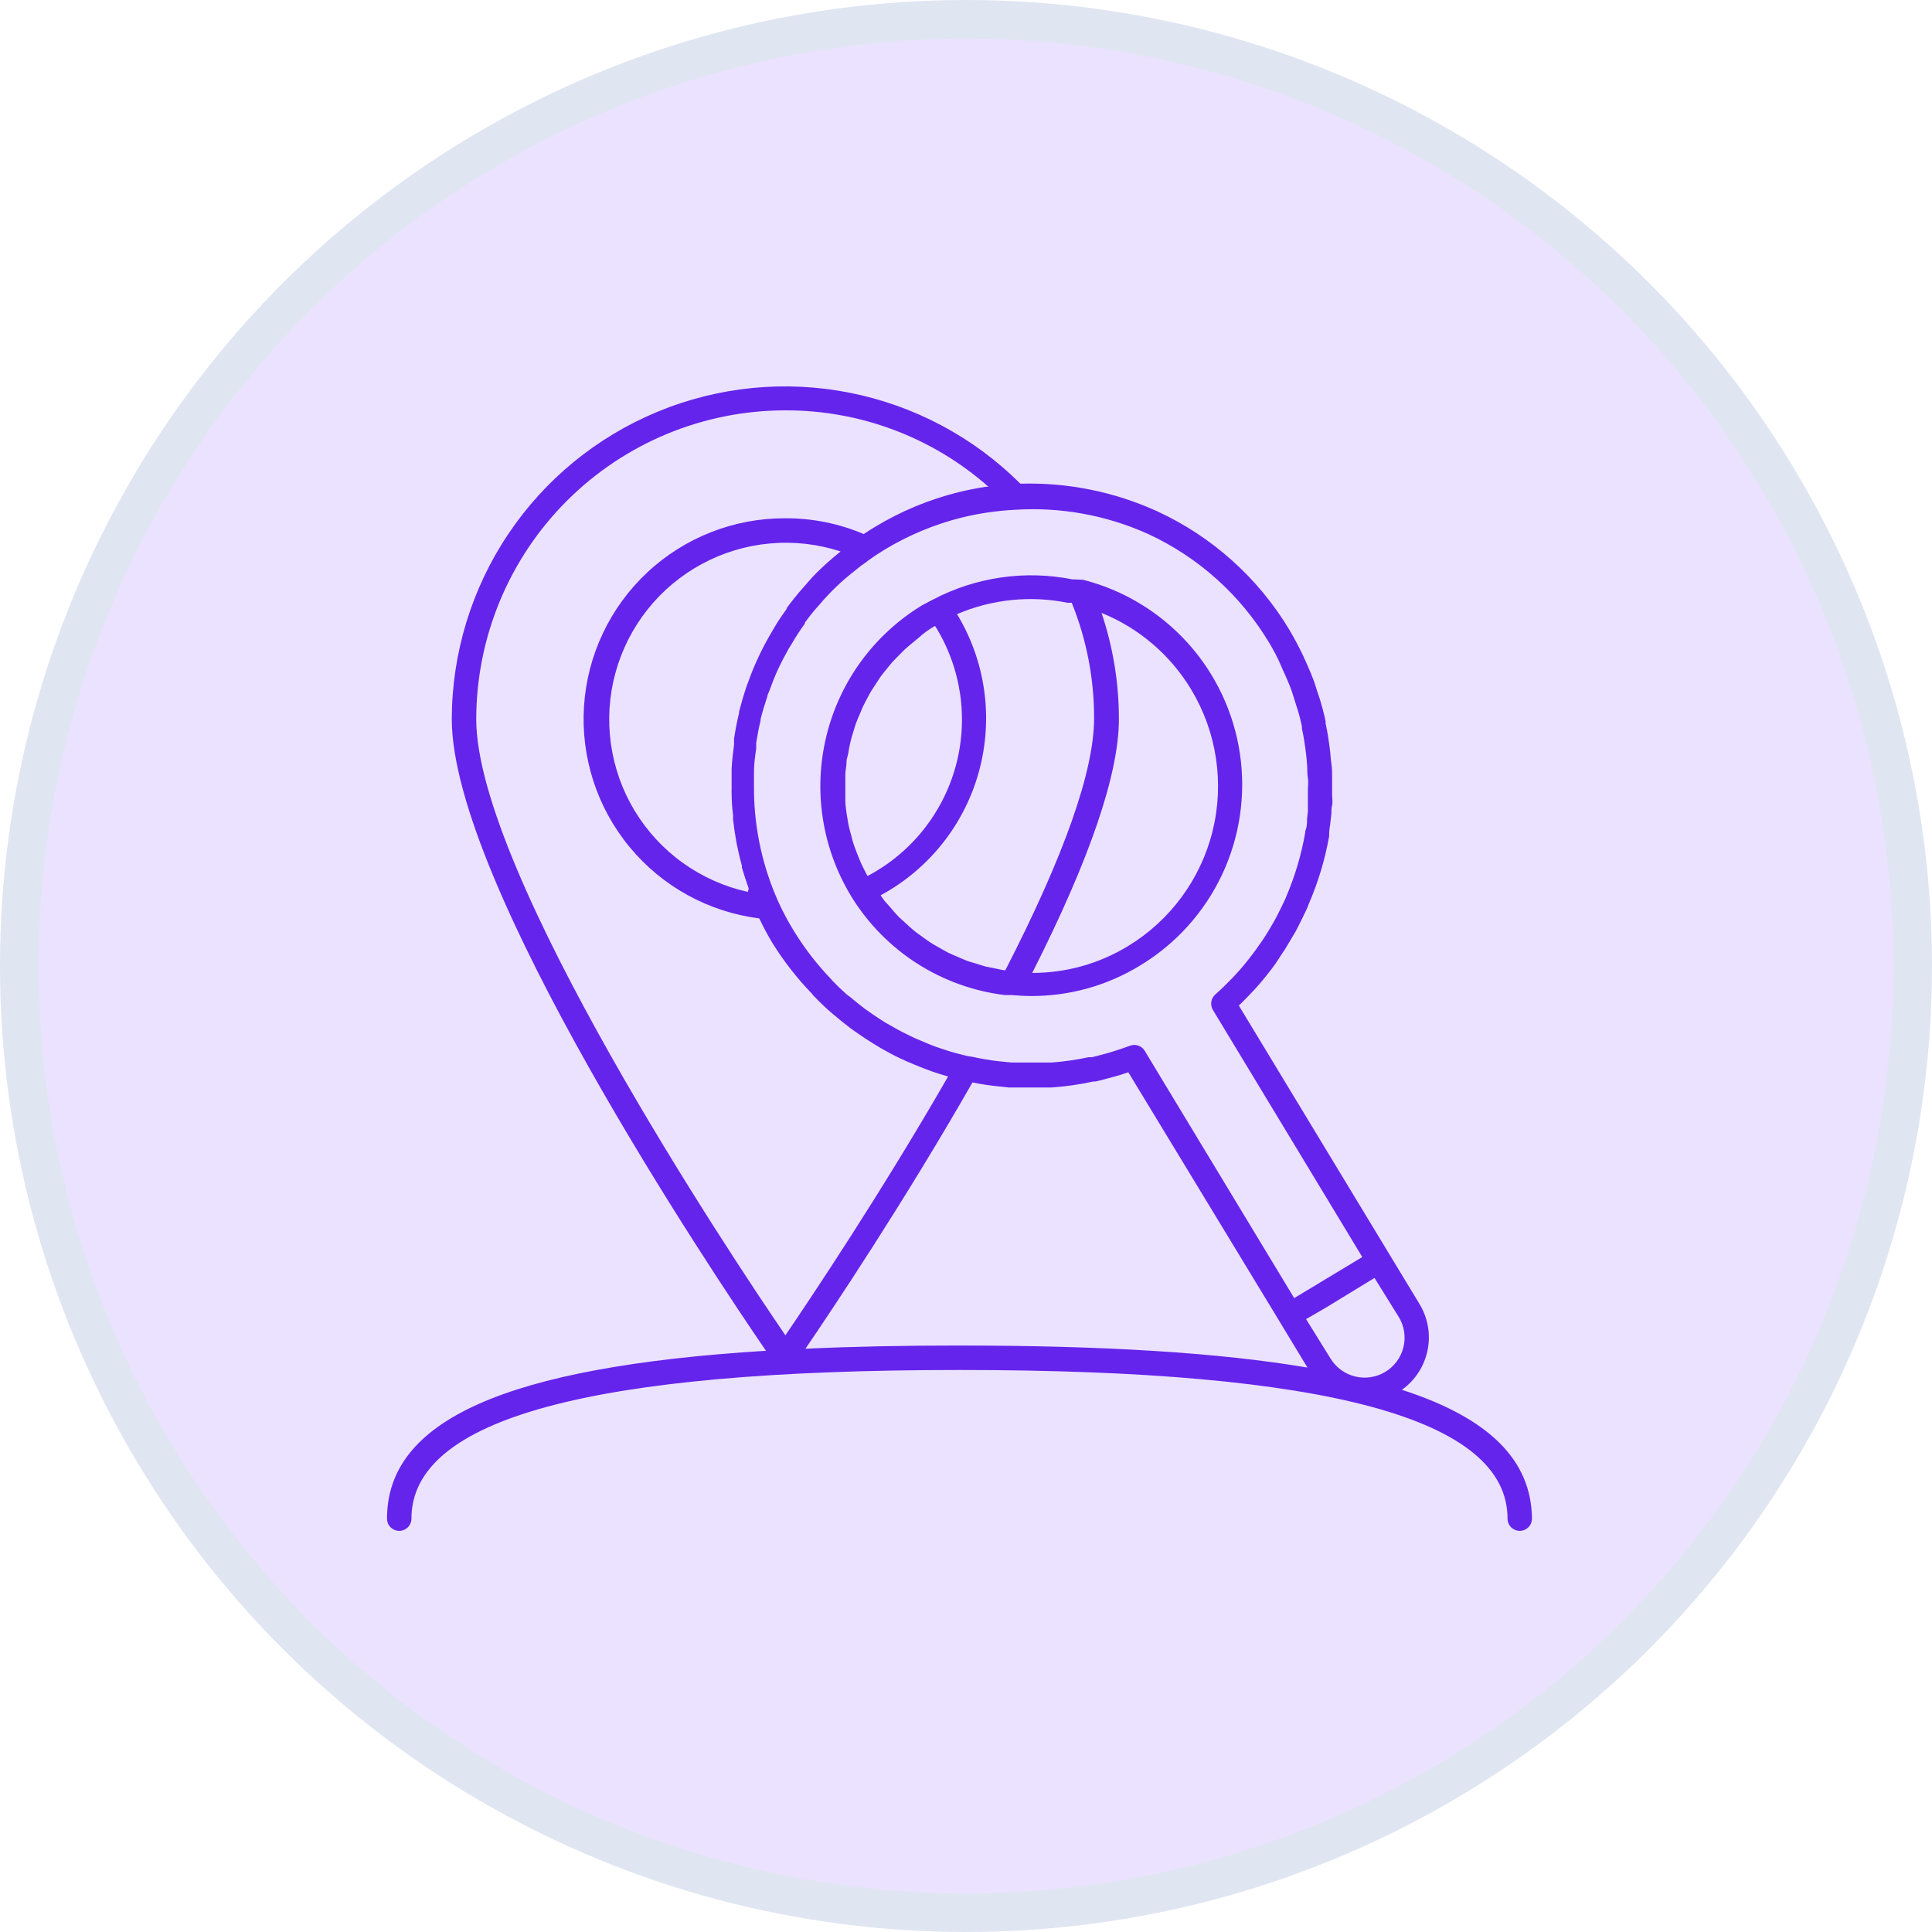 <svg width="50" height="50" viewBox="0 0 50 50" fill="none" xmlns="http://www.w3.org/2000/svg">
<rect x="0" y="0" width="50" height="50" fill="#333333" stroke="none"/>
<g clip-path="url(#clip0_873_518)">
<rect width="50" height="50" fill="white"/>
<circle cx="25" cy="25" r="24.5" fill="#EBE2FF" stroke="#E0E5F2"/>
<path d="M36.281 35.968C36.623 35.724 36.859 35.361 36.944 34.95C37.03 34.54 36.956 34.112 36.74 33.753L35.958 32.462L32.061 26.024C32.149 25.939 32.238 25.85 32.323 25.761C32.342 25.743 32.36 25.724 32.377 25.704C32.51 25.568 32.64 25.416 32.785 25.236C32.807 25.208 32.829 25.182 32.839 25.167C32.962 25.015 33.073 24.85 33.155 24.717C33.172 24.695 33.187 24.672 33.2 24.648L33.241 24.591C33.336 24.436 33.431 24.274 33.532 24.104L33.586 23.999C33.67 23.835 33.752 23.667 33.832 23.496C33.844 23.468 33.855 23.44 33.864 23.411C34.111 22.843 34.29 22.248 34.399 21.639C34.399 21.639 34.399 21.607 34.399 21.569C34.399 21.468 34.424 21.37 34.434 21.253L34.456 21.06C34.456 20.981 34.456 20.905 34.475 20.842C34.494 20.779 34.475 20.646 34.475 20.547V20.468C34.475 20.351 34.475 20.238 34.475 20.12C34.475 20.003 34.475 19.88 34.456 19.763C34.437 19.646 34.434 19.513 34.418 19.396C34.402 19.279 34.389 19.174 34.37 19.057C34.351 18.94 34.332 18.836 34.307 18.725V18.665C34.282 18.558 34.26 18.456 34.231 18.349C34.203 18.241 34.152 18.067 34.104 17.934C34.057 17.801 34.047 17.744 34.013 17.649C33.956 17.494 33.889 17.333 33.823 17.188L33.782 17.096C33.763 17.052 33.744 17.007 33.722 16.963C33.605 16.719 33.487 16.501 33.364 16.292C32.56 14.955 31.373 13.891 29.957 13.236C28.844 12.727 27.63 12.482 26.407 12.518C25.201 11.315 23.665 10.496 21.994 10.165C20.323 9.833 18.591 10.004 17.017 10.656C15.443 11.308 14.097 12.411 13.15 13.827C12.202 15.243 11.695 16.908 11.692 18.611C11.692 22.87 18.453 32.956 19.823 34.958C13.072 35.376 10.016 36.762 10.016 39.302C10.016 39.386 10.049 39.467 10.108 39.526C10.168 39.585 10.248 39.619 10.332 39.619C10.416 39.619 10.496 39.585 10.556 39.526C10.615 39.467 10.648 39.386 10.648 39.302C10.648 36.711 15.286 35.455 24.831 35.455C34.377 35.455 39.015 36.721 39.015 39.302C39.015 39.386 39.048 39.467 39.107 39.526C39.167 39.585 39.247 39.619 39.331 39.619C39.415 39.619 39.495 39.585 39.555 39.526C39.614 39.467 39.647 39.386 39.647 39.302C39.632 37.8 38.556 36.702 36.281 35.968ZM35.848 35.506C35.614 35.646 35.334 35.688 35.069 35.623C34.804 35.558 34.576 35.39 34.434 35.158L33.801 34.139L34.307 33.845L35.572 33.073L36.205 34.092C36.275 34.208 36.32 34.337 36.34 34.471C36.359 34.605 36.352 34.741 36.319 34.873C36.286 35.004 36.227 35.127 36.147 35.236C36.066 35.345 35.964 35.436 35.848 35.506ZM29.71 13.818C31.012 14.419 32.104 15.398 32.842 16.628C32.956 16.817 33.064 17.017 33.158 17.241L33.206 17.352L33.253 17.453C33.313 17.589 33.374 17.729 33.424 17.868C33.453 17.953 33.481 18.042 33.51 18.137C33.538 18.232 33.592 18.387 33.627 18.52C33.661 18.652 33.674 18.706 33.693 18.795V18.852C33.715 18.956 33.737 19.057 33.753 19.168C33.769 19.279 33.785 19.377 33.798 19.485C33.81 19.592 33.823 19.712 33.829 19.823C33.836 19.934 33.829 20.038 33.848 20.139C33.867 20.241 33.848 20.345 33.848 20.456V20.547C33.848 20.633 33.848 20.718 33.848 20.816C33.848 20.915 33.848 20.94 33.848 21L33.826 21.202C33.826 21.291 33.826 21.376 33.798 21.456C33.769 21.535 33.782 21.528 33.779 21.547C33.68 22.114 33.517 22.667 33.291 23.196L33.272 23.246C33.2 23.404 33.12 23.563 33.041 23.718L32.991 23.812C32.905 23.964 32.817 24.113 32.734 24.243C32.719 24.265 32.703 24.287 32.69 24.309L32.655 24.36C32.56 24.499 32.459 24.641 32.339 24.793C32.329 24.809 32.318 24.824 32.304 24.838L32.279 24.869C32.165 25.015 32.045 25.151 31.915 25.287L31.871 25.334C31.719 25.489 31.589 25.616 31.453 25.736C31.397 25.785 31.36 25.852 31.349 25.925C31.337 25.999 31.352 26.074 31.39 26.138L35.256 32.532L33.494 33.595L29.625 27.195C29.596 27.148 29.556 27.109 29.509 27.083C29.461 27.056 29.407 27.042 29.352 27.043C29.313 27.042 29.275 27.05 29.239 27.065C29.09 27.122 28.944 27.169 28.802 27.213L28.672 27.252C28.52 27.293 28.375 27.334 28.252 27.362C28.223 27.359 28.195 27.359 28.166 27.362C27.853 27.428 27.536 27.474 27.217 27.498H27.176C27.034 27.498 26.891 27.498 26.752 27.498H26.575C26.439 27.498 26.303 27.498 26.176 27.498L25.989 27.479C25.762 27.459 25.536 27.427 25.312 27.381L25.224 27.362L25.085 27.337H25.069C24.964 27.315 24.863 27.286 24.752 27.258C24.661 27.236 24.572 27.207 24.477 27.176C24.382 27.144 24.284 27.116 24.186 27.078C24.088 27.04 23.993 27.002 23.895 26.96L23.838 26.935C23.75 26.9 23.661 26.862 23.579 26.821C23.424 26.745 23.262 26.666 23.12 26.581L22.917 26.467C22.803 26.394 22.686 26.321 22.573 26.242L22.522 26.204L22.389 26.113C22.253 26.008 22.12 25.904 21.994 25.796L21.933 25.752L21.895 25.72C21.772 25.61 21.652 25.496 21.541 25.379C21.529 25.361 21.515 25.345 21.5 25.331C21.131 24.946 20.806 24.521 20.529 24.066C20.387 23.833 20.259 23.592 20.146 23.344C19.74 22.442 19.525 21.467 19.513 20.478C19.516 20.457 19.516 20.436 19.513 20.415C19.513 20.285 19.513 20.155 19.513 20.01C19.515 19.996 19.515 19.982 19.513 19.968C19.513 19.791 19.538 19.598 19.57 19.371V19.304C19.57 19.273 19.57 19.244 19.57 19.228C19.599 19.054 19.633 18.849 19.684 18.646V18.611C19.728 18.434 19.785 18.244 19.858 18.026C19.858 17.985 19.887 17.944 19.905 17.893C19.969 17.719 20.045 17.517 20.133 17.327C20.212 17.156 20.304 16.979 20.405 16.799L20.491 16.659C20.595 16.481 20.708 16.307 20.829 16.14V16.115C20.94 15.963 21.067 15.799 21.209 15.647L21.307 15.533C21.447 15.376 21.595 15.226 21.75 15.084C21.899 14.948 22.066 14.812 22.237 14.679C22.276 14.645 22.317 14.615 22.361 14.587L22.418 14.546C22.447 14.522 22.477 14.499 22.509 14.479C22.633 14.388 22.762 14.305 22.892 14.226C23.513 13.85 24.187 13.569 24.892 13.394C25.335 13.286 25.787 13.219 26.242 13.195C27.432 13.114 28.623 13.329 29.71 13.818ZM19.352 23.082C18.747 22.948 18.176 22.693 17.673 22.332C17.17 21.972 16.746 21.512 16.425 20.983C16.105 20.453 15.896 19.863 15.81 19.25C15.725 18.637 15.764 18.013 15.927 17.416C16.09 16.818 16.372 16.26 16.757 15.775C17.142 15.29 17.621 14.889 18.166 14.595C18.711 14.301 19.31 14.12 19.926 14.065C20.543 14.009 21.165 14.079 21.753 14.271L21.715 14.305C21.595 14.403 21.481 14.498 21.373 14.597C21.225 14.732 21.057 14.891 20.886 15.093L20.782 15.213C20.627 15.387 20.485 15.565 20.358 15.739V15.761C20.244 15.919 20.13 16.077 20 16.308L19.915 16.454C19.798 16.659 19.7 16.849 19.614 17.036C19.52 17.236 19.437 17.441 19.364 17.649C19.342 17.703 19.322 17.758 19.304 17.814C19.232 18.032 19.175 18.232 19.127 18.418V18.453C19.07 18.684 19.029 18.912 18.997 19.117V19.187C18.997 19.216 18.997 19.247 18.997 19.269C18.966 19.5 18.944 19.709 18.934 19.902C18.934 19.902 18.934 19.924 18.934 19.934C18.934 20.101 18.934 20.272 18.934 20.44C18.931 20.464 18.931 20.488 18.934 20.513C18.934 20.709 18.947 20.905 18.972 21.101C18.972 21.139 18.972 21.177 18.972 21.215C18.994 21.402 19.02 21.588 19.055 21.775L19.073 21.873C19.111 22.053 19.152 22.231 19.2 22.408V22.452C19.254 22.636 19.314 22.816 19.377 22.996L19.352 23.082ZM20.317 10.62C22.255 10.612 24.128 11.315 25.581 12.597H25.559H25.515C25.281 12.635 25.047 12.679 24.812 12.736C24.045 12.926 23.311 13.231 22.636 13.641C22.538 13.698 22.446 13.761 22.354 13.821C21.71 13.548 21.017 13.409 20.317 13.413C18.994 13.409 17.718 13.91 16.752 14.814C15.785 15.718 15.2 16.956 15.114 18.277C15.029 19.598 15.451 20.901 16.294 21.921C17.136 22.942 18.336 23.602 19.649 23.768C19.75 23.98 19.861 24.189 19.988 24.401C20.283 24.877 20.629 25.321 21.019 25.723C21.031 25.742 21.045 25.759 21.06 25.774C21.193 25.913 21.339 26.056 21.487 26.185L21.551 26.239L21.589 26.271C21.728 26.391 21.873 26.505 22.022 26.619L22.174 26.726L22.224 26.761C22.345 26.846 22.468 26.926 22.591 27.002L22.816 27.138C22.977 27.229 23.133 27.315 23.31 27.397C23.408 27.445 23.512 27.489 23.607 27.527L23.658 27.549C23.765 27.593 23.87 27.637 23.974 27.675C24.078 27.713 24.186 27.755 24.291 27.786L24.537 27.859C22.81 30.864 20.988 33.585 20.326 34.557C18.915 32.497 12.325 22.588 12.325 18.611C12.328 16.493 13.171 14.461 14.669 12.963C16.167 11.465 18.198 10.622 20.317 10.62ZM20.845 34.905C21.532 33.899 23.408 31.092 25.167 28.014C25.413 28.064 25.661 28.1 25.91 28.122L26.107 28.144C26.252 28.144 26.394 28.144 26.534 28.144H26.733C26.885 28.144 27.049 28.144 27.176 28.144H27.22C27.583 28.118 27.944 28.066 28.299 27.989H28.35C28.511 27.954 28.666 27.91 28.831 27.865L28.966 27.827L29.201 27.751L33.111 34.193L33.836 35.392C31.551 35.006 28.565 34.822 24.816 34.822C23.379 34.822 22.06 34.848 20.845 34.905Z" fill="#6524EB"/>
<path d="M23.867 15.663C22.627 16.415 21.736 17.628 21.39 19.036C21.043 20.444 21.268 21.931 22.016 23.174L22.044 23.221C22.473 23.912 23.052 24.499 23.737 24.937C24.423 25.375 25.198 25.654 26.005 25.752H26.154H26.186C26.357 25.768 26.527 25.777 26.698 25.777C27.69 25.778 28.662 25.504 29.508 24.986C30.43 24.429 31.168 23.611 31.627 22.635C32.086 21.66 32.247 20.571 32.089 19.504C31.931 18.438 31.462 17.442 30.739 16.641C30.017 15.841 29.075 15.271 28.03 15.005L27.812 14.995H27.758C26.527 14.749 25.249 14.934 24.139 15.52L23.867 15.663ZM24.183 16.207H24.205C24.537 16.741 24.755 17.337 24.847 17.958C24.938 18.58 24.9 19.214 24.736 19.82C24.571 20.427 24.284 20.993 23.891 21.483C23.498 21.974 23.008 22.378 22.452 22.671C22.427 22.629 22.405 22.585 22.383 22.541C22.361 22.497 22.31 22.398 22.278 22.326C22.247 22.253 22.215 22.177 22.187 22.104C22.158 22.031 22.13 21.956 22.104 21.883C22.079 21.81 22.057 21.731 22.038 21.655C22.019 21.579 21.997 21.506 21.978 21.43C21.959 21.354 21.946 21.275 21.934 21.196C21.921 21.117 21.908 21.047 21.899 20.972C21.887 20.894 21.879 20.816 21.877 20.738C21.877 20.662 21.877 20.589 21.877 20.513C21.877 20.437 21.877 20.355 21.877 20.276C21.877 20.197 21.877 20.127 21.877 20.054C21.877 19.981 21.892 19.896 21.902 19.817C21.911 19.738 21.902 19.671 21.927 19.599C21.953 19.526 21.959 19.444 21.975 19.364C21.991 19.285 22.003 19.222 22.022 19.149C22.041 19.076 22.066 18.997 22.089 18.922C22.111 18.846 22.13 18.782 22.155 18.713C22.18 18.643 22.215 18.564 22.247 18.491C22.278 18.418 22.301 18.355 22.332 18.289C22.364 18.222 22.405 18.143 22.443 18.074C22.481 18.004 22.509 17.944 22.547 17.884C22.585 17.824 22.636 17.745 22.683 17.675C22.731 17.605 22.759 17.555 22.8 17.498C22.842 17.441 22.908 17.362 22.962 17.295C23.016 17.229 23.047 17.188 23.095 17.134C23.142 17.08 23.221 17.004 23.285 16.938L23.424 16.799C23.5 16.729 23.582 16.666 23.661 16.599L23.791 16.492C23.905 16.384 24.038 16.292 24.183 16.207ZM30.827 17.843C31.489 18.941 31.689 20.257 31.383 21.503C31.076 22.748 30.288 23.821 29.191 24.486C28.445 24.941 27.588 25.181 26.714 25.179C28.201 22.243 28.957 20.032 28.957 18.611C28.958 17.677 28.806 16.748 28.508 15.862C29.475 16.254 30.289 16.949 30.827 17.843ZM27.631 15.6H27.682H27.736C28.121 16.549 28.317 17.565 28.315 18.589C28.315 19.95 27.543 22.142 26.018 25.11C25.939 25.11 25.86 25.081 25.781 25.069L25.528 25.018C25.436 24.996 25.344 24.964 25.256 24.936C25.167 24.907 25.094 24.892 25.018 24.863C24.942 24.834 24.841 24.787 24.753 24.749C24.664 24.711 24.604 24.689 24.531 24.651C24.458 24.613 24.36 24.556 24.278 24.509C24.196 24.461 24.139 24.433 24.072 24.388C24.006 24.344 23.911 24.274 23.829 24.214C23.746 24.154 23.702 24.126 23.642 24.075C23.582 24.025 23.49 23.939 23.414 23.87C23.338 23.8 23.3 23.768 23.247 23.715C23.193 23.661 23.104 23.556 23.038 23.477C22.971 23.398 22.933 23.366 22.886 23.306C22.838 23.246 22.823 23.215 22.791 23.17C23.411 22.835 23.957 22.377 24.395 21.824C24.832 21.272 25.154 20.636 25.338 19.956C25.523 19.275 25.568 18.564 25.47 17.866C25.372 17.168 25.133 16.497 24.768 15.894C25.67 15.508 26.667 15.405 27.628 15.6H27.631Z" fill="#6524EB"/>
</g>
<defs>
<clipPath id="clip0_873_518">
<rect width="50" height="50" fill="white"/>
</clipPath>
</defs>
</svg>
